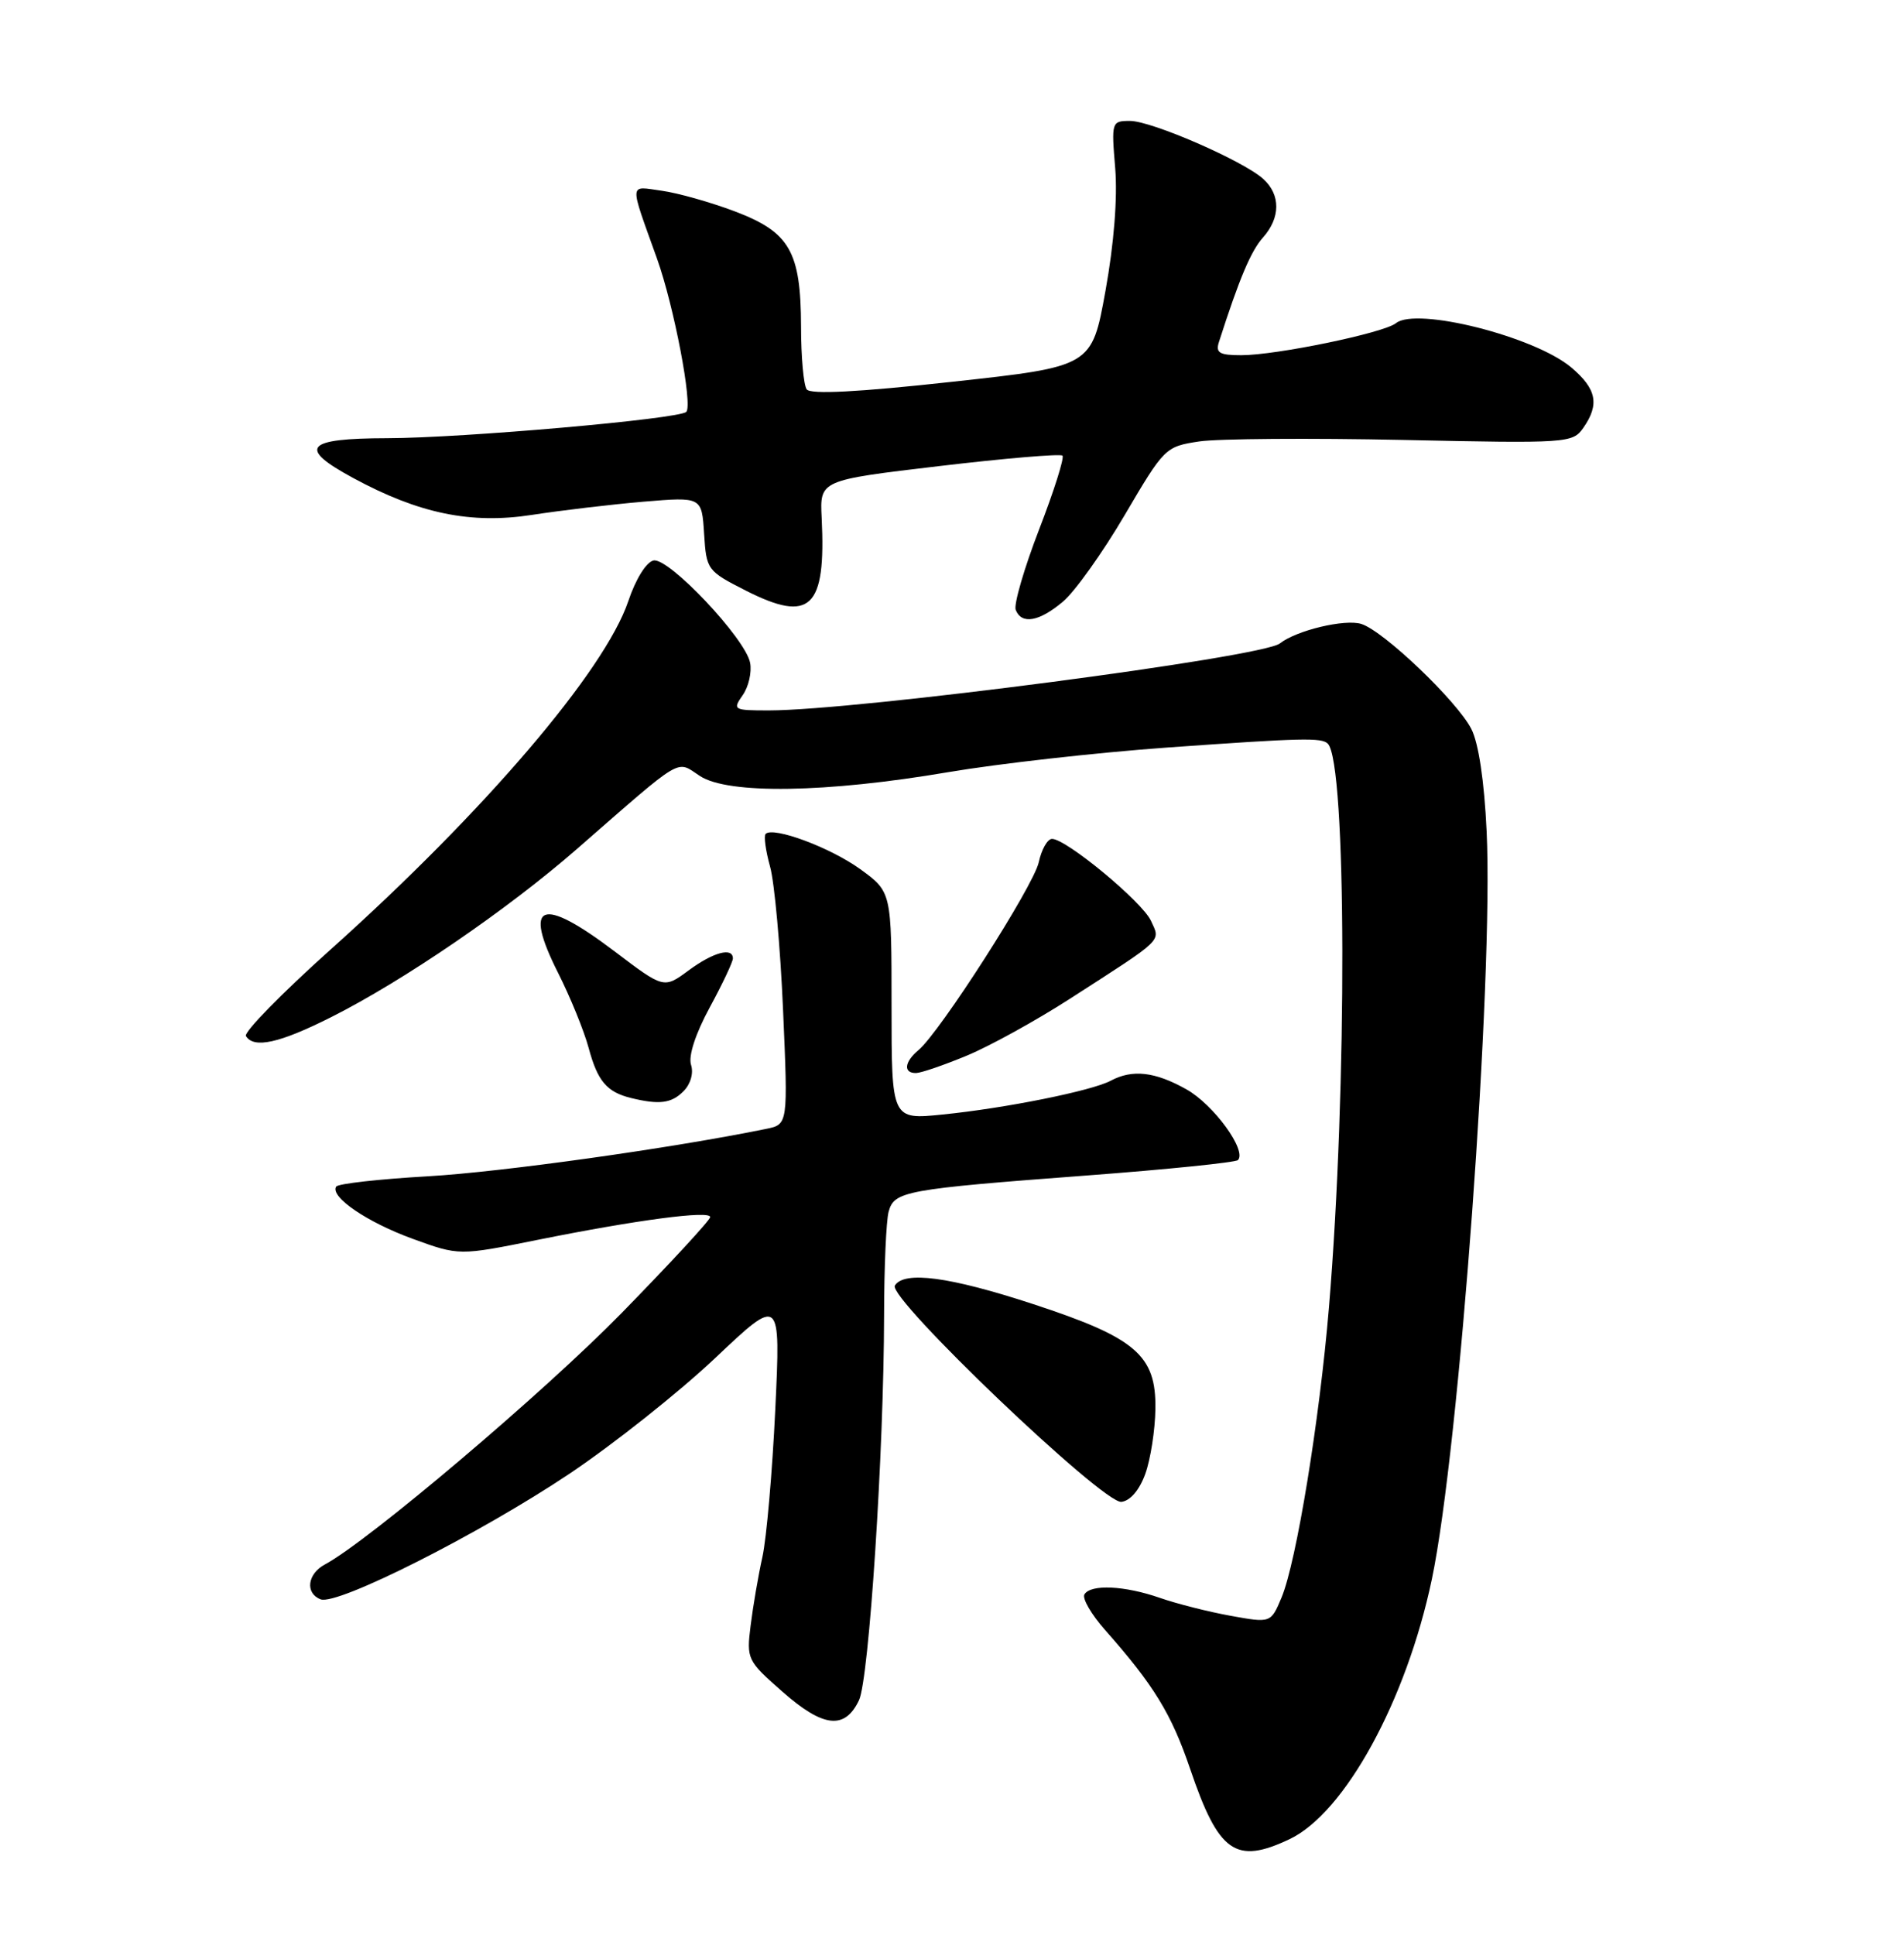 <?xml version="1.0" encoding="UTF-8" standalone="no"?>
<!DOCTYPE svg PUBLIC "-//W3C//DTD SVG 1.1//EN" "http://www.w3.org/Graphics/SVG/1.1/DTD/svg11.dtd" >
<svg xmlns="http://www.w3.org/2000/svg" xmlns:xlink="http://www.w3.org/1999/xlink" version="1.1" viewBox="0 0 252 256">
 <g >
 <path fill="currentColor"
d=" M 170.68 243.35 C 178.00 239.87 186.13 225.02 189.51 208.96 C 193.14 191.70 197.69 129.59 196.76 110.00 C 196.45 103.34 195.69 98.30 194.73 96.44 C 192.80 92.72 183.14 83.50 180.18 82.56 C 178.01 81.87 171.58 83.41 169.39 85.14 C 167.07 86.97 113.40 94.00 101.74 94.00 C 97.07 94.00 96.94 93.92 98.30 91.98 C 99.08 90.87 99.52 88.94 99.28 87.70 C 98.67 84.49 88.52 73.75 86.50 74.16 C 85.54 74.36 84.13 76.63 83.15 79.56 C 80.03 88.77 64.10 107.42 43.82 125.58 C 37.31 131.41 32.24 136.58 32.55 137.09 C 33.60 138.78 37.01 138.02 43.84 134.58 C 53.42 129.76 67.16 120.36 76.35 112.34 C 90.68 99.84 89.43 100.58 92.64 102.68 C 96.37 105.12 109.36 104.92 125.50 102.17 C 132.10 101.05 145.15 99.58 154.50 98.91 C 172.38 97.64 174.91 97.58 175.74 98.40 C 178.23 100.90 178.32 143.94 175.89 173.00 C 174.64 187.97 171.58 206.67 169.62 211.37 C 168.20 214.76 168.20 214.76 162.85 213.79 C 159.91 213.26 155.70 212.19 153.50 211.42 C 148.84 209.80 144.37 209.59 143.53 210.96 C 143.20 211.49 144.44 213.62 146.29 215.71 C 152.72 222.98 155.04 226.77 157.51 234.03 C 161.29 245.16 163.53 246.74 170.68 243.35 Z  M 113.69 224.97 C 115.02 222.18 116.99 192.00 117.01 174.00 C 117.02 167.68 117.29 161.53 117.61 160.34 C 118.34 157.61 119.74 157.35 143.92 155.53 C 154.55 154.73 163.52 153.81 163.84 153.50 C 165.07 152.26 160.64 146.17 157.03 144.14 C 152.87 141.80 149.88 141.46 147.00 143.00 C 144.51 144.33 133.11 146.63 124.75 147.47 C 118.00 148.16 118.00 148.16 118.00 133.09 C 118.00 118.01 118.00 118.01 113.85 115.00 C 109.90 112.14 102.34 109.33 101.33 110.34 C 101.07 110.60 101.33 112.54 101.92 114.66 C 102.51 116.77 103.28 125.31 103.64 133.64 C 104.30 148.78 104.30 148.78 101.40 149.37 C 88.88 151.93 66.39 155.08 56.67 155.64 C 50.21 156.01 44.73 156.62 44.49 157.01 C 43.66 158.36 48.56 161.71 54.63 163.92 C 60.76 166.15 60.76 166.15 71.13 164.06 C 84.30 161.41 94.00 160.13 94.00 161.04 C 94.00 161.43 88.71 167.15 82.25 173.76 C 71.97 184.26 48.77 203.91 43.01 207.00 C 40.67 208.25 40.36 210.82 42.44 211.62 C 44.64 212.46 63.43 202.98 75.34 195.02 C 81.18 191.11 89.86 184.22 94.64 179.71 C 103.32 171.50 103.32 171.50 102.61 186.50 C 102.22 194.75 101.45 203.53 100.91 206.00 C 100.36 208.47 99.66 212.56 99.35 215.07 C 98.79 219.53 98.89 219.74 103.58 223.86 C 108.96 228.59 111.81 228.91 113.69 224.97 Z  M 151.59 195.00 C 152.28 193.07 152.88 189.22 152.92 186.44 C 153.03 179.31 150.35 177.01 136.67 172.53 C 125.68 168.93 119.66 168.13 118.44 170.10 C 117.43 171.72 146.01 199.00 148.42 198.72 C 149.60 198.58 150.81 197.16 151.59 195.00 Z  M 90.46 144.39 C 91.40 143.45 91.82 142.00 91.46 140.89 C 91.09 139.72 92.05 136.78 93.93 133.31 C 95.62 130.20 97.00 127.27 97.00 126.82 C 97.00 125.29 94.40 125.99 91.13 128.41 C 87.86 130.82 87.86 130.82 81.38 125.91 C 71.60 118.51 69.17 119.42 73.87 128.74 C 75.48 131.93 77.30 136.40 77.91 138.66 C 79.09 143.05 80.31 144.49 83.50 145.28 C 87.26 146.20 88.86 146.00 90.46 144.39 Z  M 128.00 139.66 C 131.03 138.40 137.10 135.05 141.50 132.22 C 154.20 124.05 153.60 124.62 152.34 121.85 C 151.19 119.33 141.13 111.00 139.24 111.00 C 138.64 111.00 137.85 112.39 137.48 114.10 C 136.79 117.25 124.39 136.60 121.56 138.95 C 119.68 140.51 119.53 142.01 121.25 141.98 C 121.94 141.96 124.97 140.92 128.00 139.66 Z  M 140.69 79.60 C 142.26 78.29 145.93 73.13 148.86 68.15 C 154.10 59.23 154.24 59.09 158.72 58.41 C 161.23 58.04 173.36 57.95 185.69 58.21 C 207.49 58.68 208.14 58.63 209.55 56.62 C 211.73 53.51 211.32 51.45 207.95 48.61 C 203.10 44.53 187.45 40.58 184.76 42.76 C 183.17 44.05 168.93 47.00 164.28 47.00 C 161.39 47.00 160.87 46.69 161.33 45.25 C 164.03 36.84 165.57 33.20 167.15 31.44 C 169.49 28.82 169.51 25.77 167.20 23.68 C 164.55 21.28 152.42 16.00 149.56 16.00 C 147.12 16.00 147.09 16.12 147.60 22.25 C 147.92 26.15 147.44 32.25 146.31 38.50 C 144.50 48.50 144.50 48.50 126.00 50.52 C 113.54 51.89 107.26 52.21 106.77 51.52 C 106.36 50.96 106.02 47.22 106.02 43.20 C 105.99 33.27 104.53 30.72 97.26 27.97 C 94.09 26.77 89.74 25.54 87.59 25.24 C 83.20 24.63 83.25 23.87 86.95 34.20 C 89.21 40.51 91.71 53.62 90.83 54.50 C 89.89 55.44 61.20 57.96 51.25 57.98 C 40.39 58.00 39.33 59.24 46.75 63.25 C 55.44 67.96 62.33 69.38 70.40 68.13 C 74.30 67.53 80.96 66.74 85.19 66.38 C 92.88 65.74 92.88 65.74 93.19 70.62 C 93.49 75.41 93.60 75.55 98.74 78.16 C 107.27 82.48 109.34 80.49 108.75 68.52 C 108.50 63.54 108.50 63.54 124.32 61.67 C 133.02 60.64 140.36 60.02 140.62 60.29 C 140.89 60.56 139.50 64.97 137.52 70.08 C 135.55 75.19 134.16 79.97 134.43 80.69 C 135.20 82.67 137.53 82.27 140.69 79.60 Z "/>
</g>
</svg>
